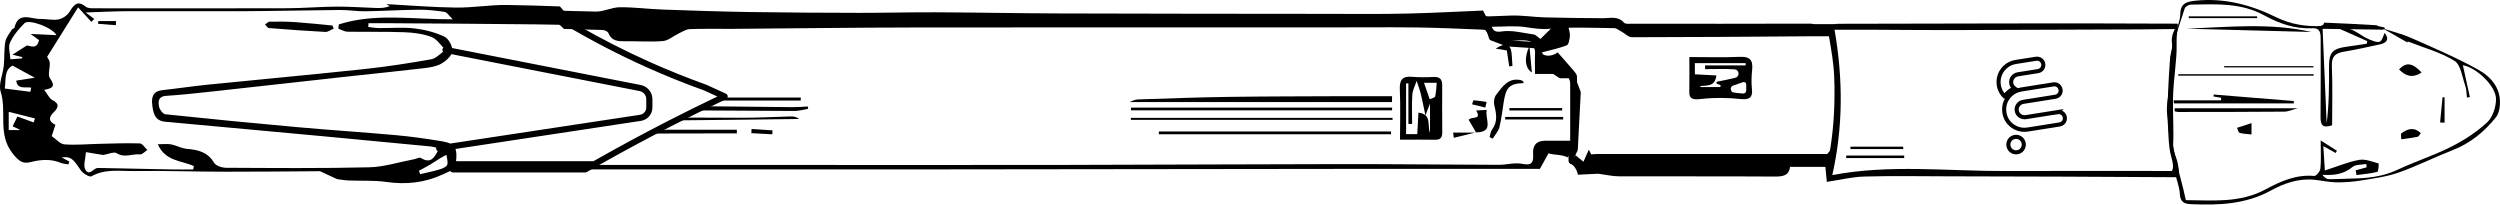 <svg xmlns="http://www.w3.org/2000/svg" viewBox="0 0 1221.05 99.9"><g xmlns="http://www.w3.org/2000/svg" transform="matrix(0 1 -1 0 1221.05 -0)"><defs><style>      .cls-1 {        fill: #cccdff;      }      .cls-2 {        stroke: #000;        stroke-miterlimit: 10;        stroke-width: 2px;      }      .cls-2, .cls-3 {        fill: none;      }    </style></defs><g id="Capa_1-2" data-name="Capa 1"><g><g><path class="cls-1" d="m54.92,882.76l.24.48c-.23-.47-.46-.93-.68-1.4l.44.92Z" /><path class="cls-1" d="m66.99,906.67l-.2-.39s-.05-.09-.07-.13l.26.52Z" /><path class="cls-1" d="m51.06,874.74l.31.64c-.09-.18-.17-.36-.26-.54l-.05-.1Z" /><path class="cls-1" d="m51.37,875.38l3.11,6.46c.23.47.46.93.68,1.4l11.56,22.91s.05.09.07.13l-15.69-31.44c.09.18.17.36.26.54Z" /></g><g><path d="m65.6,843.85c-.19,3.41-.37,6.82-.56,10.23-.68-.04-1.36-.08-2.03-.12.22-3.41.44-6.81.66-10.22.64.04,1.29.08,1.93.11Z" /><g><path d="m47.62,829.93v41.32l1.47-.69v-40.61c-.49,0-.98-.01-1.47-.02Z" /><path d="m65.14,861.16c-.6,0-1.19,0-1.79,0v37.09l1.87,3.67c0-13.59-.03-27.18-.08-40.77Z" /></g><path d="m57.42,885.38c.04-8.75.07-17.5.1-26.24.03-8.13-.45-16.26-.65-24.39-.03-1.34.18-2.68,1.24-3.99.26,19.21.49,38.42.66,57.62" /><path d="m51.91,875.46c.09-13.87.33-27.74.43-41.61.02-2.44-.21-4.89-.33-7.33.38-.07.75-.13,1.13-.2.37,2.22,1.07,4.43,1.06,6.65-.06,15.14-.16,30.28-.26,45.42" /></g><path d="m14.12,945.59c.16-6.29.34-12.58.52-18.86.03-.98.71-2.51,1.47-2.82,4.2-1.69,4.09-5.1,4.04-8.71-.07-5.99.41-12.02-.1-17.97-.22-2.57-2.4-4.95-3.59-7.46-.87-1.84-2.16-3.74-2.24-5.65-.27-6.99-.08-13.99-.13-20.99-.22-29.7-.63-59.41-.67-89.11-.1-67.14-.02-134.29-.03-201.43,0-14.48-.15-28.96.02-43.44.12-10.47.65-20.94,1.03-31.41.03-.81.02-2.07.49-2.35,7.4-4.49,4.65-11.96,4.75-18.1.08-5.25,1.97-6.22,6.3-6,3.13.16,6.28.03,10.14.03v-17.18h32.62c0,4.44-.04,8.47.01,12.5.05,4.29,2.62,5.89,6.53,5.61,4.1-.29,5.7.68,4.74,5.39-.73,3.59.49,7.54.48,11.33-.07,25.64-.37,51.29-.35,76.93.04,45.65.33,91.29.4,136.94.07,47.32.02,94.64.01,141.95,0,29.01,0,58.01,0,87.02l2.17,3.83c-.03-30.57,0-61.14-.01-91.7,0-28.8.03-57.61,0-86.41-.07-65.94-.17-131.88-.24-197.81-.03-30.26,0-60.53,0-90.78-2.38-1.32-4.87-2.71-7.59-4.22.89-2.81.5-6.49,1.97-9.31l-3.98-2.67c-2.58-.82-4.48-1.93-6.41-1.96-9.69-.17-19.39-.11-29.08.04-1.03.02-2.15,1.01-3.04,1.77-2.95,2.49-5.81,5.07-8.76,7.67,2.02,2.64,2.25,6.62.06,8.01-1.1-4.13-1.96-8.41-3.5-12.42-.38-1-2.97-1.44-4.6-1.57-1.53-.12-3.12.51-4.86.85v7.14c2.71,2.74,4.56,4.6,6.34,6.4-.97,1.38-2.06,2.25-2.2,3.25-.72,5.26-2.26,10.72-1.46,15.78.88,5.51-3.25,4.16-5.21,6.42,0,0-2.56,1.32-5.02,2.59.51,12.02,1.15,24.04,1.46,36.07.35,13.81.17,27.63.16,41.45-.04,43.11-.06,86.22-.2,129.33-.07,20.11-.47,40.22-.56,60.33-.06,12.46.29,24.92.27,37.39-.03,17.94-.12,35.89-.4,53.83-.22,14.12-.7,28.23-1.21,42.34-.25,6.97-1.19,13.93-1.13,20.89.03,3.88,2.17,7.77,2.12,11.63-.12,8.1-.41,16.2-.7,24.29,5.44-4.56,9.17-8.64,9.17-8.64Z" /><g><path d="m68.22,537.25c-8.61,0-16.56-.26-24.48.1-4.7.21-6.65-1.22-6.23-6.02.3-3.46.26-6.96.08-10.43-.16-3.03,1.11-4.26,4.02-4.25,7.66.03,15.31.05,22.97-.03,2.44-.02,3.72.73,3.67,3.41-.1,5.64-.03,11.29-.03,17.23Zm-2.7-2.96v-5.47c-3.7-.2-7.1-.38-10.5-.56.76-6.73,6.35-4.19,9.89-5.66h-14.31c2.2.86,3.38,1.32,5.78,2.25-4.37.92-7.49,1.5-10.56,2.26-2.14.53-4.22,1.34-6.32,2.02,2.24.74,4.45,1.95,6.74,2.11,4.73.33,9.51.1,14.27.1.01.61.02,1.21.03,1.82h-19.83c0,.38.01.76.02,1.13h24.79Zm-25.09-8.76c3.24-1.12,5.63-1.95,8.02-2.78-.44-.93-.72-2.51-1.35-2.66-2.09-.52-4.31-.53-6.67-.76v6.21Z" /><path d="m57.58,668.72v-127.82c.32,0,.64-.01.96-.02v127.82c-.32,0-.64,0-.96.01Z" /><path d="m49.86,541.18v128.22c-.36-1.07-1.24-2.52-1.29-3.99-.5-14.61-1.03-29.21-1.24-43.83-.27-18.46-.26-36.92-.35-55.39-.04-8.35,0-16.71,0-25.06.96.01,1.92.03,2.88.04Z" /><path d="m53.89,541.14v127.52c-.44,0-.88,0-1.33,0v-127.55c.44,0,.88.02,1.33.03Z" /><path d="m64.21,655.06v-113.43c.45,0,.91,0,1.36,0v113.43c-.45,0-.91,0-1.36-.01Z" /><path d="m40.6,476.91c.13,7.52,2.82,8.65,9.33,9.71,4.07.66,8.21,1.07,12.2,2.09,2.01.51,3.74,2.14,5.6,3.26-.25.51-.51,1.02-.76,1.53-1.24-.38-2.71-.46-3.68-1.19-3.78-2.84-7.66-2.14-11.81-1.12-1.6.39-3.95.09-5.19-.89-3.8-2.98-8.39-5.75-7.2-11.85.09-.47.33-.95.62-1.32.15-.19.59-.15.9-.22Z" /><path d="m64.79,500.07c-2.15,1.25-4.3,2.49-6.27,3.64-1.91-1.45.36-6.51-4.57-3.65-.08-1.55-.16-3.12-.26-5.17,4.32,1.06,10.91-3.98,10.97,5.32,0,0,.13-.14.13-.14Z" /><path d="m57.12,485.87v-28.29c.41,0,.82,0,1.23-.01v28.33c-.41,0-.82-.02-1.23-.03Z" /><path d="m52.79,483.84v-25.78c.39,0,.78,0,1.17-.01v25.78c-.39,0-.78,0-1.17.01Z" /><path d="m32.43,483.92c-2.47.37-4.94.73-7.79,1.16-.22,1.34-.51,3.16-.89,5.44-3.22-4.88-2.28-7.35,2.43-7.78,2.01-.18,4.03-.26,6.04-.39.07.52.14,1.04.21,1.57Z" /><path d="m22.52,474.04c4.3-.39,8.6-.79,12.85-1.18-1.91,3.21-7.08,3.98-12.85,1.18Z" /><path d="m52.54,495.6c-.53,2.15-1.06,4.31-1.59,6.46-.7-.26-2.01-.56-1.99-.76.16-2.12.53-4.22.84-6.33.91.21,1.83.42,2.74.63Z" /><path d="m64.66,500.21c.88,3.59,1.76,7.19,2.64,10.78-.84.1-1.68.21-2.52.31,0-3.74,0-7.48,0-11.23,0,0-.12.14-.12.14Z" /></g><path d="m27.86,395.94c0-8.61.26-16.56-.1-24.48-.22-4.83,1.31-6.76,6.45-6.19,3.1.34,6.23.43,9.34.09,4-.44,5.27,1.21,4.84,5.34-.69,6.47-.8,13-.05,19.46.44,3.83.12,5.86-3.25,5.8-5.64-.1-11.29-.03-17.23-.03Zm2.96-2.7h5.47c.2-3.7.38-7.1.56-10.5,5.41.61,4.83,4.34,5.16,7.61.03.32.51.29.51-.03v-9.15c0-.59-.82-.75-1.04-.19-.18.46-.36.93-.56,1.44s-.92.43-1.03-.09c-.72-3.47-1.23-6.15-1.89-8.79l-.02-.06c-.56-2.24-3.86-2.04-4.09.26,0,.07-.01.15-.02.22-.33,4.73-.1,9.51-.1,14.27l-1.82.03v-19.83c-.38,0-.76.01-1.13.02v24.79Zm9.29-23.56c.65,1.87,1.2,3.45,1.73,4.97.29.83,1.2,1.27,2.03.97.59-.21,1.08-.45,1.17-.79.41-1.64.51-3.37.64-5.17.06-.81-.58-1.5-1.39-1.5h-3.09c-.79,0-1.33.78-1.08,1.52Z" /><g><path class="cls-2" d="m47.12,241.95h0c-.59.59-1.2,1.06-1.92,1.52-1.08.63-2.29,1.12-3.59,1.33-1.33.21-2.64.11-3.86-.15-3.79-.92-6.83-4.01-7.48-8.11l-1.58-9.96c-.18-1.15.31-2.33,1.27-3.01h.04c1.85-1.25,4.38-.17,4.73,2.05l1.56,9.85c.33,2.07,2.32,3.62,4.39,3.25,1.04-.16,1.89-.75,2.49-1.57.81,2,2.21,3.64,3.95,4.8h0Z" /><path class="cls-2" d="m54.75,216.04h0l2.47,15.55c.32,2.04-1.03,4.07-3.06,4.43-2.11.37-4.08-1.06-4.41-3.14l-2.5-15.73c-.35-2.22-2.88-3.3-4.73-2.02h0c-1,.61-1.5,1.79-1.31,2.98l2.5,15.73c.65,4.07,3.69,7.2,7.48,8.11.82.17,1.71.26,2.62.23.42,0,.83-.05,1.23-.12,1.33-.21,2.52-.66,3.63-1.3,3.32-2.04,5.25-5.95,4.6-10.02l-2.48-15.66c-.19-1.18-1.03-2.15-2.18-2.46h0c-2.15-.61-4.22,1.2-3.86,3.42h0Z" /><path class="cls-2" d="m66.88,236.97h0c-.33-2.07,1.07-4,3.15-4.33,2.07-.33,4.01,1.07,4.33,3.15.32,2.04-1.08,3.97-3.15,4.29-2.07.33-4.01-1.07-4.33-3.11h0Z" /></g><path class="cls-3" d="m83.53,241.69c-.11-28.33-.02-56.65-.02-85.38-14.57-6.73-29.62-7.02-44.92-5.32-.08,0-.15.11-.23.21-6.49.95-13,1.77-19.46,2.92-3.43.61-4.6,2.99-4.53,6.57.2,11.32.03,22.65.07,33.98.08,24.63.22,49.27.27,73.9.02,11.7-.12,23.41-.16,35.11-.03,7.07,0,14.14,0,21.34,24.12-4.2,47.49-4.2,70.99,1.1-5.37-27.91-1.89-56.21-2-84.43Z" /><g><path d="m75.96,291.01c.41,0,.82,0,1.23-.01v28.33c-.41,0-.82-.02-1.23-.03v-28.29Z" /><path d="m71.63,291.49c.39,0,.78,0,1.17-.01v25.78c-.39,0-.78,0-1.17.01v-25.78Z" /></g><path class="cls-3" d="m14.44,194.66c.08,24.63.22,49.27.27,73.9.02,11.7-.12,23.41-.16,35.11-.03,7.07,0,14.14,0,21.34,24.12-4.2,47.49-4.2,70.99,1.1-5.37-27.91-1.89-56.21-2-84.43-.11-28.33-.02-56.65-.02-85.38-14.57-6.73-29.62-7.02-44.92-5.32-.08,0-.15.11-.23.21-6.49.95-13,1.77-19.46,2.92-3.43.61-4.6,2.99-4.53,6.57.2,11.32.03,22.65.07,33.98Z" /><path d="m13.27,475.76c.61-3.96,1.17-7.52.78-11.72-.96-10.37-.41-20.88-.31-31.33.01-1.21,1.04-2.44,1.68-3.61.92-1.71,2.76-3.39,2.76-5.08-.02-29.19-.25-58.38-.47-87.57v-8.71s.06,0,.09-.01c6.46-1.1,12.98-2.26,19.51-2.53,12.08-.49,24.17.08,36.15,2.03.28.05.51.38,1.75,1.35v112.27l.17,3.05c-.67.3-1.43.7-2.3,1.13,2.59,1.15,4.09,1.82,5.92,2.63-1.52,1.84-2.75,3.34-3.2,3.88l3.98,2.67c.9-1.74,2.5-3.16,5.54-3.85l-.47-9.9c.5-3.88,1.25-6.98,1.26-10.09.09-25.31-.05-50.63.12-75.94.03-4.06-.36-7.17-4.72-7.65v-17.28c2.35-.22,4.29-.41,7.32-.7-.97-6.48-2.43-12.3-2.6-18.15-.38-13.12-.16-26.26-.12-39.39.1-36.48.17-77.77.45-114.25,0-.4-2.7-.48-7.06.44-2.57.54-5.72,2.37-9.23,2.18-6.53-.35-14.79.23-22.57.07-9.02-.19-18.9-1.97-25.7-1.76-7.12.22-10.44-1.18-10.45-.33-.29,52.61-.01,112.36.06,164.97,0,.99.05,1.81.16,2.5v9.98c-.17.72-.24,1.56-.23,2.53.11,28.65.06,57.31.04,85.96,0,1.48.3,3.6-.51,4.31-3.4,3-2.16,6.67-2.18,10.24-.05,9.47-.15,18.93-.4,28.4-.15,5.45-1.05,10.9-.9,16.33.12,4.22.28,8.44.46,12.65l5.02-2.59c0-6.22-.62-11.8.2-17.15ZM83.51,160.19c0,28.73-.08,53.17.02,81.5.1,28.22-3.37,56.53,2,84.43-23.5-5.3-46.87-5.3-70.99-1.1,0-7.2-.02-14.27,0-21.34.04-11.7.19-23.41.16-35.11-.05-24.63-.2-49.27-.27-73.9-.04-11.33-.04-24.42-.24-35.74,0-.38,2.91,2,7.48,1.24,2.99-.5,6.81,1.59,10.96.91,6.91-1.13,15.49,2.29,23.28,1.5,7.68-.78,15.2-.39,20.74-2.02,2.9-.85,4.98-1.22,6.85-.36Z" /><path d="m9.47,496.73c-.63,0-1.21-.4-1.42-1.03-.26-.79.17-1.63.95-1.9l8.15-2.7,2.54-6.71.9-13.94c.04-.62.45-1.15,1.04-1.33l8.11-2.57,5.46-8.18v-4.63c0-.62.38-1.18.96-1.4l8.48-3.26c.2-.07.41-.11.62-.1l27.78,1.44c.2.01.39.06.57.15l2.94,1.41,2.02-.05c.82-.07,1.52.63,1.54,1.46.02.83-.63,1.52-1.46,1.54l-2.38.06c-.25.02-.47-.04-.69-.15l-2.99-1.43-27.16-1.4-7.22,2.78v4.06c0,.3-.09.59-.25.83l-6,9c-.19.28-.47.5-.79.6l-7.63,2.42-.85,13.14c0,.15-.04.29-.09.43l-2.87,7.59c-.16.42-.5.75-.93.89l-8.82,2.92c-.16.05-.32.08-.47.08Z" /><g><path d="m13.95,1058.05c.58,1.36,1.71,2.75,1.64,4.08-.47,9.2-1.15,18.39-1.89,27.57-.05.68-1.12,1.27-1.72,1.9-.49-.75-1.39-1.49-1.4-2.25-.06-4.15-.06-8.31.22-12.45.42-6.07,1.09-12.12,1.65-18.18.5-.23,1-.46,1.49-.68Z" /><path d="m10.28,1173.05v-8.68c.68.04,1.35.07,2.03.11-.23,2.89-.46,5.78-.68,8.67-.45-.03-.9-.07-1.34-.1Z" /><path class="cls-3" d="m82.05,1172.85c.03-.16,0-.33,0-.5.25-11.94.51-23.88.73-35.81.06-3.3,0-6.6,0-9.9-.55-.1-1.11-.19-1.66-.29-2.75,5.91-2.21,13.89-10.66,17.6,0-2.74-.29-4.71.07-6.56.5-2.57,1.95-5,2.17-7.57.47-5.43,1.45-10.18,6.74-13.31,1.51-.89,2.5-3.86,2.51-5.88.12-23.3.32-46.62-.23-69.91-.18-7.34-2.55-14.62-3.93-21.92-.21-1.13-1.08-2.6-.65-3.3,3.27-5.32-.72-6.89-4.68-8.99-.34,1.52-.81,2.91-.95,4.33-1.69,17.53-3.36,35.07-4.99,52.61-2.38,25.63-4.72,51.27-7.07,76.9-.46,5.01-4.15,5.81-8.12,6.29-3.93.47-6.83-.32-7.32-5.04-.77-7.27-1.9-14.49-2.63-21.76-2.57-25.47-4.9-50.96-7.61-76.42-1.18-11.06-2.86-22.08-4.82-33.03-.45-2.51-2.99-4.66-4.57-6.97-2.18,2.25-5.28,4.14-6.31,6.83-1.56,4.08-2.15,8.7-2.32,13.13-.35,9.3-.1,18.63-.27,27.94-.03,1.49-.97,2.97-1.49,4.45-.69-.08-1.38-.16-2.07-.25-5.68-17.75-2.38-36.14-2.48-55.67-1.78,1.88-3.45,2.81-3.63,3.97-.65,4.24-1.1,8.56-1.06,12.84.07,8.61.64,17.22.76,25.84.06,4.13-.66,8.27-.63,12.4.12,15.62.51,31.24.59,46.86.1,18.97-.06,37.94,0,56.91.02,6.4.38,12.79.62,20.51,1.71-2.28,2.43-3.24,3.15-4.2.48.47.97.93,1.45,1.4-2.25,2.06-4.5,4.11-7.1,6.48,8.18,5.12,16.25,10.17,24.19,15.14.59-.28,1.71-1.21,2.89-1.3,2.57-.19,5.95,1.11,7.6-.11,3.87-2.85,4.92-1.23,5.62,2.84,2-1.57,4.25-2.5,5.08-4.15,1.88-3.71,3.96-2.48,5.8-.57,2.63,2.73,4.58,2.54,6.21-.77,1.92.63,3.59,1.19,5.51,1.82,1.49-2.2,3.89-4.14,4.04-6.25.41-5.76-.15-11.58-.28-17.37-.14-6.48-.41-12.98-.19-19.45.04-1.25,2.08-2.42,3.19-3.63.77,1.19,2.3,2.46,2.17,3.54-.42,3.76,1.88,7.51-.58,11.41-.88,1.39.49,4.21.87,6.6-.4,2.42-.88,5.31-1.39,8.43,3.51.25,6.36,1.32,8.24.4,4.16-2.04-.98-4.29-.51-6.62Z" /><path class="cls-3" d="m27.91,1210.18c-.36,1.46-.73,2.91-1.19,4.77-1.52-2.38-2.72-4.26-4.49-7.02.07-1.54,2.23-5.02-2.64-5.91-.73,1-1.43,1.96-2.99,4.08.23-4.87.39-8.36.59-12.64-3.81,2.01-7.9,13.49-5.88,15.56,2.74,2.82,5.98,5.48,9.51,7.12,2.16,1,5.27-.05,8.17-.18-.19-2.56-.31-4.14-.43-5.73-.21-.02-.43-.03-.64-.05Z" /><path class="cls-3" d="m77.41,1006.23c.96,1.57,2.04,3.07,2.97,4.66,1.07,1.81,2.03,3.69,3.04,5.54.56-.22,1.11-.43,1.67-.65-.76-3.16-1.39-6.35-2.33-9.45-.42-1.39-1.16-3.29-2.25-3.71-1.37-.54-3.24.19-4.89.38.59,1.08,1.15,2.19,1.79,3.23Z" /><path class="cls-3" d="m27.91,1210.18c-.36,1.46-.73,2.91-1.19,4.77-1.52-2.38-2.72-4.26-4.49-7.02.07-1.54,2.23-5.02-2.64-5.91-.73,1-1.43,1.96-2.99,4.08.23-4.87.39-8.36.59-12.64-3.81,2.01-7.9,13.49-5.88,15.56,2.74,2.82,5.98,5.48,9.51,7.12,2.16,1,5.27-.05,8.17-.18-.19-2.56-.31-4.14-.43-5.73-.21-.02-.43-.03-.64-.05Z" /><path class="cls-3" d="m82.05,1172.85c.03-.16,0-.33,0-.5.25-11.94.51-23.88.73-35.81.06-3.3,0-6.6,0-9.9-.55-.1-1.11-.19-1.66-.29-2.75,5.91-2.21,13.89-10.66,17.6,0-2.74-.29-4.71.07-6.56.5-2.57,1.95-5,2.17-7.57.47-5.43,1.45-10.18,6.74-13.31,1.51-.89,2.5-3.86,2.51-5.88.12-23.3.32-46.62-.23-69.91-.18-7.34-2.55-14.62-3.93-21.92-.21-1.13-1.08-2.6-.65-3.3,3.27-5.32-.72-6.89-4.68-8.99-.34,1.52-.81,2.91-.95,4.33-1.69,17.53-3.36,35.07-4.99,52.61-2.38,25.63-4.72,51.27-7.07,76.9-.46,5.01-4.15,5.81-8.12,6.29-3.93.47-6.83-.32-7.32-5.04-.77-7.27-1.9-14.49-2.63-21.76-2.57-25.47-4.9-50.96-7.61-76.42-1.18-11.06-2.86-22.08-4.82-33.03-.45-2.51-2.99-4.66-4.57-6.97-2.18,2.25-5.28,4.14-6.31,6.83-1.56,4.08-2.15,8.7-2.32,13.13-.35,9.3-.1,18.63-.27,27.94-.03,1.49-.97,2.97-1.49,4.45-.69-.08-1.38-.16-2.07-.25-5.68-17.75-2.38-36.14-2.48-55.67-1.78,1.88-3.45,2.81-3.63,3.97-.65,4.24-1.1,8.56-1.06,12.84.07,8.61.64,17.22.76,25.84.06,4.13-.66,8.27-.63,12.4.12,15.62.51,31.24.59,46.86.1,18.97-.06,37.94,0,56.91.02,6.4.38,12.79.62,20.51,1.71-2.28,2.43-3.24,3.15-4.2.48.47.97.93,1.45,1.4-2.25,2.06-4.5,4.11-7.1,6.48,8.18,5.12,16.25,10.17,24.19,15.14.59-.28,1.71-1.21,2.89-1.3,2.57-.19,5.95,1.11,7.6-.11,3.87-2.85,4.92-1.23,5.62,2.84,2-1.57,4.25-2.5,5.08-4.15,1.88-3.71,3.96-2.48,5.8-.57,2.63,2.73,4.58,2.54,6.21-.77,1.92.63,3.59,1.19,5.51,1.82,1.49-2.2,3.89-4.14,4.04-6.25.41-5.76-.15-11.58-.28-17.37-.14-6.48-.41-12.98-.19-19.45.04-1.25,2.08-2.42,3.19-3.63.77,1.19,2.3,2.46,2.17,3.54-.42,3.76,1.88,7.51-.58,11.41-.88,1.39.49,4.21.87,6.6-.4,2.42-.88,5.31-1.39,8.43,3.51.25,6.36,1.32,8.24.4,4.16-2.04-.98-4.29-.51-6.62Z" /><path class="cls-3" d="m80.51,1002.62c-1.37-.54-3.24.19-4.89.38.59,1.08,1.15,2.19,1.79,3.23.96,1.57,2.04,3.07,2.97,4.66,1.07,1.81,2.03,3.69,3.04,5.54.56-.22,1.11-.43,1.67-.65-.76-3.16-1.39-6.35-2.33-9.45-.42-1.39-1.16-3.29-2.25-3.71Z" /><path class="cls-3" d="m27.9,1210.18c-.36,1.46-.73,2.91-1.19,4.77-1.52-2.38-2.72-4.26-4.49-7.02.07-1.54,2.23-5.02-2.64-5.91-.73,1-1.43,1.96-2.99,4.08.23-4.87.39-8.36.59-12.64-3.81,2.01-7.9,13.49-5.88,15.56,2.74,2.82,5.98,5.48,9.51,7.12,2.16,1,5.27-.05,8.17-.18-.19-2.56-.31-4.14-.44-5.73-.21-.02-.43-.03-.64-.05Z" /><path class="cls-3" d="m52.49,905.4h-4.06c-1.92,0-3.58,1.37-3.95,3.25l-18.03,91.94c1.84.95,3.64,3.13,4.69,4.99,1.41,2.51,1.84,5.69,2.19,8.64,1.35,11.36,2.47,22.75,3.72,34.13,2.53,22.95,5.12,45.89,7.62,68.85.83,7.58,1.65,15.17,2.15,22.78.26,3.89,2.88,3.82,5.24,3.39,1.44-.26,3.62-1.89,3.75-3.08,2.27-21.5,4.36-43.02,6.3-64.55,1.44-16.06,2.47-32.16,3.92-48.22.67-7.43,1.74-14.84,2.95-22.21.28-1.72.64-3.07,1.14-4.13l-14.05-92.7c-.27-1.79-1.78-3.08-3.58-3.08Z" /><path class="cls-3" d="m13.17,1041.16c.19-1.71.52-3.42.54-5.13.07-5.83-.48-11.71.18-17.46.57-5,1.9-10.11,4.04-14.63.77-1.63,3.36-3.23,5.53-3.7l18.07-92.17c.64-3.29,3.55-5.68,6.9-5.68h4.06c3.3,0,6.06,2.37,6.55,5.63l13.72,90.56c1.41-.54,3.32-.59,5.99-.28,0-5.16,0-10.24,0-15.33,0-17.25,0-34.5,0-51.75-6.8-11.98-13.41-24.21-19.67-36.43-4.08-7.97-8.09-16.08-11.94-24.14l-2.94,6.41c-3.41,9.52-7.24,19.01-11.37,28.22-6.1,13.6-13.05,26.98-20.68,39.85-.1,4.75-.19,9.5-.25,14.25-.27,23.13-.38,46.25-.55,69.38-.03,4.1,0,8.21,0,12.31.61.03,1.22.05,1.83.08Z" /><path class="cls-3" d="m80.49,1002.62c-1.37-.54-3.24.19-4.89.38.59,1.08,1.15,2.19,1.79,3.23.96,1.57,2.04,3.07,2.97,4.66,1.07,1.81,2.03,3.69,3.04,5.54.56-.22,1.11-.43,1.67-.65-.76-3.16-1.39-6.35-2.33-9.45-.42-1.39-1.16-3.29-2.25-3.71Z" /><path class="cls-3" d="m82.03,1172.85c.03-.16,0-.33,0-.5.25-11.94.51-23.88.73-35.81.06-3.3,0-6.6,0-9.9-.55-.1-1.11-.19-1.66-.29-2.75,5.91-2.21,13.89-10.66,17.6,0-2.74-.29-4.71.07-6.56.5-2.57,1.95-5,2.17-7.57.47-5.43,1.45-10.18,6.74-13.31,1.51-.89,2.5-3.86,2.51-5.88.12-23.3.32-46.62-.23-69.91-.18-7.34-2.55-14.62-3.93-21.92-.21-1.13-1.08-2.6-.65-3.3,2.9-4.72.09-6.49-3.35-8.29-.21.41-.61.72-1.1.79-.08.01-.15.02-.23.02-.12,0-.24-.04-.35-.06-.26.98-.5,1.93-.59,2.89-1.69,17.53-3.36,35.07-4.99,52.61-2.38,25.63-4.72,51.27-7.07,76.9-.46,5.01-4.15,5.81-8.12,6.29-3.93.47-6.83-.32-7.32-5.04-.77-7.27-1.9-14.49-2.63-21.76-2.57-25.47-4.9-50.96-7.61-76.42-1.18-11.06-2.86-22.08-4.82-33.03-.37-2.08-2.16-3.9-3.67-5.77-.33.25-.75.36-1.19.28-.32-.06-.59-.22-.79-.44-2.02,1.83-4.36,3.53-5.23,5.79-1.56,4.08-2.15,8.7-2.32,13.13-.35,9.3-.1,18.63-.27,27.94-.03,1.49-.97,2.97-1.49,4.45-.69-.08-1.38-.16-2.07-.25-5.68-17.75-2.38-36.14-2.48-55.67-1.78,1.88-3.45,2.81-3.63,3.97-.65,4.24-1.1,8.56-1.06,12.84.07,8.61.64,17.22.76,25.84.06,4.13-.66,8.27-.63,12.4.12,15.62.51,31.24.59,46.86.1,18.97-.06,37.94,0,56.91.02,6.4.38,12.79.62,20.51,1.71-2.28,2.43-3.24,3.15-4.2.48.47.97.93,1.45,1.4-2.25,2.06-4.5,4.11-7.1,6.48,8.18,5.12,16.25,10.17,24.19,15.14.59-.28,1.71-1.21,2.88-1.3,2.57-.19,5.95,1.11,7.6-.11,3.87-2.85,4.92-1.23,5.62,2.84,2-1.57,4.25-2.5,5.08-4.15,1.88-3.71,3.96-2.48,5.8-.57,2.63,2.73,4.58,2.54,6.21-.77,1.92.63,3.59,1.19,5.51,1.82,1.49-2.2,3.89-4.14,4.04-6.25.41-5.76-.15-11.58-.28-17.37-.14-6.48-.41-12.98-.19-19.45.04-1.25,2.08-2.42,3.19-3.63.77,1.19,2.3,2.46,2.17,3.54-.42,3.76,1.88,7.51-.58,11.41-.88,1.39.49,4.21.87,6.6-.4,2.42-.88,5.31-1.39,8.43,3.51.25,6.36,1.32,8.24.4,4.16-2.04-.98-4.29-.51-6.62Z" /><path d="m85.17,1004.72c-.54-1.16-1.12-2.36-1.67-3.57.43-.26.72-.73.72-1.27v-64.67c0-.26-.07-.52-.2-.75-1.04-1.81-2.07-3.65-3.1-5.48l-2.17-3.83c-5.86-10.47-11.56-21.1-17-31.72-4.56-8.9-9.03-17.97-13.28-26.96-.25-.52-.78-.86-1.36-.86h0c-.58,0-1.11.34-1.35.88l-4.3,9.39s-.03.08-.05.12c-3.39,9.46-7.2,18.91-11.3,28.07-5.32,11.86-11.29,23.55-17.8,34.88,0,0-3.73,4.08-9.17,8.64-.31,8.64-.61,17.28-.71,25.93-.1,8.27,1.37,16.57,1.27,24.84-.13,11.29-1.08,22.57-1.69,34,.39-.65.69-1.16.99-1.66.91,2.22.97,4.43.9,6.63-.21,6.46-.71,12.91-.67,19.36.05,7.97.76,15.93.79,23.9.11,31.62.06,63.23.03,94.85,0,1.25-.07,2.82-.77,3.7-3.42,4.23-.74,5.91,2.62,8.04,1.71,1.09,3.24,3.41,3.6,5.41.51,2.84-.31,5.88-.25,8.83.09,4.61-3.79,10.69,4.33,12.59.33.08.42.97.79,1.19,1.96,1.18,3.87,2.87,6,3.24,3.85.67,7.86.37,11.77.76,4.26.43,8.96,2.69,12.63,1.52,9.79-3.13,20.69,1.66,30.17-5.84,3.89-3.08,5.23-4.92,4.18-9.03-1.25-4.91-1.55-9.7.42-14.5.47-1.15.53-2.48.77-3.73-.47-.15-.93-.29-1.4-.44-.65,1.19-1.29,2.38-2.04,3.77-.45-4.55.36-5.34,6.29-9.35,1.55-1.05,3.48-4.31,2.95-5.25-3.84-6.7-2.46-13.96-2.57-20.92-.24-14.9.34-29.8.33-44.7,0-15.33-.13-30.66-.25-45.99l3.86-8.31c.23-1.87.6-3.74.67-5.62.25-6.13-.15-12.35.71-18.39,1.37-9.68.46-18.79-3.69-27.69Zm-73.82,24.05c.17-23.13.28-46.25.55-69.38.05-4.75.15-9.5.25-14.25,7.63-12.87,14.58-26.24,20.68-39.85,4.13-9.21,7.96-18.71,11.37-28.22l2.94-6.41c3.85,8.06,7.86,16.17,11.94,24.14,6.26,12.23,12.88,24.45,19.67,36.43,0,17.25,0,34.5,0,51.75,0,5.08,0,10.17,0,15.33-2.66-.3-4.57-.26-5.99.28l-13.72-90.56c-.5-3.26-3.25-5.63-6.55-5.63h-4.06c-3.35,0-6.25,2.39-6.9,5.68l-18.07,92.17c-2.18.46-4.76,2.07-5.53,3.7-2.14,4.52-3.46,9.64-4.04,14.63-.66,5.75-.11,11.64-.18,17.46-.02,1.71-.35,3.42-.54,5.13-.61-.03-1.22-.05-1.83-.08,0-4.1-.03-8.21,0-12.31Zm58.77-27.59c-.5,1.05-.85,2.4-1.14,4.13-1.21,7.37-2.28,14.78-2.95,22.21-1.45,16.06-2.48,32.16-3.92,48.22-1.93,21.53-4.03,43.05-6.3,64.55-.13,1.19-2.31,2.82-3.75,3.08-2.36.43-4.98.5-5.24-3.39-.5-7.61-1.32-15.2-2.15-22.78-2.51-22.95-5.09-45.9-7.62-68.85-1.25-11.37-2.37-22.76-3.72-34.13-.35-2.95-.78-6.13-2.19-8.64-1.05-1.86-2.85-4.04-4.69-4.99l18.03-91.94c.37-1.89,2.03-3.25,3.95-3.25h4.06c1.81,0,3.31,1.3,3.58,3.08l14.05,92.7Zm-49.32,214.97c-3.53-1.64-6.76-4.3-9.51-7.12-2.01-2.07,2.07-13.55,5.88-15.56-.2,4.28-.37,7.77-.59,12.64,1.55-2.12,2.25-3.08,2.99-4.08,4.87.89,2.71,4.36,2.64,5.91,1.77,2.77,2.97,4.65,4.49,7.02.46-1.85.83-3.31,1.19-4.77.21.02.43.04.64.05.12,1.59.24,3.17.44,5.73-2.9.14-6.01,1.19-8.17.18Zm22.46,2.57c-4.29-.61-9.07.35-11.22-3.8,2.01-3.69,3.6-6.6,5.92-10.85.56,3.54.98,6.2,1.42,9.06,4.6-.61,2.87-4.59,3.43-7.29.68.12,1.35.24,2.03.36-.52,4.14-1.05,8.27-1.59,12.52Zm20.27-1.93h-8.92c1.19-4.7,2.21-8.76,3.24-12.82.65.22,1.29.44,1.94.65-.97,2.65-1.93,5.3-2.89,7.92,1.59.78,3.07,1.5,4.77,2.33.44-.9.89-1.81,1.86-3.8v5.72Zm19.02-37.31c-1.88.92-4.73-.16-8.24-.4.51-3.12.99-6.01,1.39-8.43-.38-2.39-1.75-5.21-.87-6.6,2.46-3.89.17-7.65.58-11.41.12-1.09-1.4-2.36-2.17-3.54-1.12,1.21-3.15,2.39-3.19,3.63-.22,6.47.04,12.96.19,19.45.13,5.8.69,11.62.28,17.37-.15,2.11-2.55,4.05-4.04,6.25-1.92-.64-3.6-1.19-5.51-1.82-1.63,3.31-3.58,3.49-6.21.77-1.84-1.91-3.92-3.14-5.8.57-.83,1.65-3.08,2.58-5.08,4.15-.7-4.07-1.75-5.7-5.62-2.84-1.65,1.21-5.03-.08-7.6.11-1.18.09-2.3,1.02-2.88,1.3-7.95-4.97-16.01-10.02-24.19-15.14,2.59-2.37,4.85-4.42,7.1-6.48-.48-.47-.97-.93-1.45-1.4-.72.96-1.44,1.92-3.15,4.2-.24-7.72-.6-14.11-.62-20.51-.06-18.97.1-37.94,0-56.91-.08-15.62-.47-31.24-.59-46.86-.03-4.13.69-8.27.63-12.4-.12-8.61-.68-17.22-.76-25.84-.04-4.28.42-8.6,1.06-12.84.18-1.16,1.84-2.09,3.63-3.97.1,19.53-3.2,37.92,2.48,55.67.69.08,1.38.16,2.07.25.52-1.48,1.46-2.96,1.49-4.45.17-9.31-.09-18.64.27-27.94.17-4.42.76-9.04,2.32-13.13.87-2.27,3.21-3.97,5.23-5.79.21.22.48.38.79.44.44.09.86-.03,1.19-.28,1.5,1.87,3.3,3.7,3.67,5.77,1.96,10.95,3.64,21.97,4.82,33.03,2.72,25.45,5.04,50.95,7.61,76.42.73,7.27,1.86,14.5,2.63,21.76.5,4.72,3.39,5.51,7.32,5.04,3.97-.48,7.66-1.28,8.12-6.29,2.35-25.64,4.69-51.27,7.07-76.9,1.63-17.54,3.29-35.08,4.99-52.61.09-.96.34-1.91.59-2.89.12.03.23.06.35.06.08,0,.15,0,.23-.02.49-.07.89-.38,1.1-.79,3.44,1.8,6.26,3.57,3.35,8.29-.43.7.44,2.18.65,3.3,1.38,7.3,3.75,14.59,3.93,21.92.56,23.29.35,46.61.23,69.91-.01,2.02-1,4.99-2.51,5.88-5.29,3.13-6.27,7.88-6.74,13.31-.22,2.56-1.67,5-2.17,7.57-.36,1.85-.07,3.82-.07,6.56,8.46-3.71,7.91-11.69,10.66-17.6.55.1,1.11.19,1.66.29,0,3.3.05,6.6,0,9.9-.22,11.94-.48,23.88-.73,35.81,0,.17.03.34,0,.5-.47,2.33,4.68,4.59.51,6.62Zm.85-163.04c-1.01-1.85-1.97-3.73-3.04-5.54-.93-1.59-2.01-3.09-2.97-4.66-.64-1.05-1.2-2.15-1.79-3.23,1.65-.18,3.52-.91,4.89-.38,1.08.42,1.83,2.32,2.25,3.71.93,3.1,1.57,6.3,2.33,9.45-.56.22-1.11.43-1.67.65Z" /></g><g><path d="m13.66,57.96c1.63-4.96,2.88-10.09,4.98-14.84,4.88-11.02,9.63-22.17,15.5-32.66C37.85,3.82,43.91-1.05,52.6.2c1.57.23,3.33.73,4.54,1.69,7.2,5.69,12.81,12.56,16.2,21.26,3.46,8.87,7.78,17.42,10.94,26.38,2.05,5.83,2.86,12.12,3.87,18.27.66,4.01.97,8.13.91,12.19-.05,3.58-.9,7.14-1.26,10.72-.77,7.61,1.7,14.7,5.18,21.04,6.83,12.43,7.33,25.63,6.74,39.18-.15,3.32-1.04,5.27-5.05,5.45-3.63.16-7.16,1.82-10.8,2.41-8.15,1.31-16.32,3.01-24.54,3.34-9.79.4-19.64-.21-29.44-.89-4.59-.32-9.12-1.78-13.65-2.82-3.1-.71-6.16-2.22-9.24-2.26-5.31-.06-6.2-2.94-6.66-7.35-1.47-14.05,1.95-27,8.06-39.47,3.52-7.18,4.76-14.83,4.26-22.78l-.16.15c15.94-.68,31.88-1.37,47.81-2.05-9.27-1.17-18.52-1.19-27.76-1.16-6.93.02-8.82-1.67-9.76-8.75-.43-3.25-.96-6.48-1.44-9.72-.42-.06-.85-.13-1.27-.19-1.99,4.48-3.99,8.95-6.06,13.61-1.5-6.14,3.32-9.77,5.17-14.47.67-1.69,1.65-3.76,1.18-5.24-.36-1.14-2.77-1.63-4.3-2.43,3.2-2.44,4.89-.95,5.62,2.41,1.27,5.81,2.57,11.62,3.55,17.48.69,4.15,2.25,6.13,6.99,5.92,9.68-.42,19.39-.13,28.95-.13,1.53,4.43.03,5.69-3.92,5.65-12.63-.14-25.26-.04-37.89-.05-2.87,0-5.78-.02-5.58,4.06.43,8.47-2.29,16.24-6.22,23.37-6.31,11.43-5.53,23.65-5.31,35.88.02,1.07.93,2.8,1.78,3.06,6.45,1.99,12.89,4.64,19.51,5.28,11.23,1.1,22.61.57,33.89,1.29,14.02.89,26.85-4.29,40.31-7.1.08-13.18,1.51-26.37-5.24-38.89-3.89-7.21-7.4-14.97-6.57-23.79.09-.94-2.22-2.9-3.55-3.03-4.03-.41-8.13-.15-13.8-.15,2.03-3.19,3.54-5.56,5.05-7.93.36.21.72.42,1.08.62-1.03,1.85-2.05,3.69-3.35,6.03,3.98-.25,7.45-.47,11.89-.76-1.94-6.02-4.16-11.26-5.17-16.72-.55-2.99.89-6.38,1.74-9.51.05-.19,3.98.06,4.12.61.84,3.32,1.1,6.78,1.55,10.19-.76.13-1.53.25-2.29.38-.5-1.79-1-3.57-1.51-5.36-.54.07-1.08.13-1.62.2.45,2.28.18,5.14,1.48,6.72,3.62,4.4,4.16,9.18,3.82,14.73,1.1-.85,2.07-1.95,2.1-3.08.09-3.74-.21-7.49-.27-11.23-.13-7.71-.89-15.19-4.28-22.38-4.05-8.61-6.98-17.77-11.26-26.25-3.18-6.29-7.15-12.43-11.92-17.57-2.51-2.71-7.5-4.33-11.36-4.32-6.61.02-15.52,9.89-16.53,16.18,5.01-1.1,10.27-2.25,15.53-3.41.09.47.17.95.26,1.42-1.95.26-4.01.21-5.83.85-4.22,1.49-10.19,2.15-12.09,5.23-4.22,6.81-6.37,14.89-9.36,22.45-.11.34-.06.65.16.94-2.34,4.1-4.69,8.2-7.03,12.3,0,0,.13.06.13.06Z" /><path d="m14.51,57.43c-.06-.44-.19-.8-.35-1l-.05-.06c-.2-.24-.44-.21-.64.09-.18.27-.29.72-.32,1.23-.01.05-.03.1-.04.16-.11.43-.24.93-.33,1.5-.24.4-.43.8-.46,1.21-.52,8.39-.92,16.79-1.26,25.19,0,.19.61.4,1.15.62.11.77.42,1.16.68,1.42.06.19.14.34.23.45.09.11.19.16.29.16.16,0,.32-.15.45-.43l.06-.15c.17-.38.25-.94.22-1.5,0-.15-.02-.29-.05-.43l.38-27.21c.07-.39.08-.84.03-1.25Z" /><path d="m20.39,44.66c.29.27.34.59.16.94-.22-.28-.28-.6-.16-.94Z" /><path d="m14.01,153.19c-.78-20.45-2.99-40.94,1.61-61.08-.53,20.25-1.07,40.66-1.61,61.08Z" /><path d="m52.89,98.77c.65,2.53,1.62,4.59,1.64,6.67.16,17.21.14,34.42.16,51.63,0,.62-.21,1.24-.32,1.85-.49,0-.99-.01-1.48-.02v-60.14Z" /><path d="m49,159.38v-23.08c-.41-.04-.82-.08-1.23-.11-.21,1.24-.43,2.49-.64,3.73-.32-.03-.64-.07-.96-.1,1.06-13.04,2.11-26.08,3.17-39.12.39,0,.77,0,1.16.01v58.52c-.5.05-.99.11-1.49.16Z" /><path d="m7.98,152.02v-33.39c.29,0,.59,0,.88,0v33.38c-.29,0-.59,0-.88.01Z" /><path d="m36.23,157.13v-66.13h.72v66.16l-.72-.04Z" /><path d="m32.3,134.74v-43.65c.2,0,.4,0,.61,0v43.64c-.2,0-.4,0-.61,0Z" /><path d="m35.41,38.27c2.96,4.6,1.7,7.9-1.53,11.05-3.62-3.54-3.27-6.48,1.53-11.05Z" /><path d="m65.04,38.69c.82.68,1.67,1.03,1.77,1.54.52,2.64.85,5.31,1.24,7.97-1.02,0-2.62.41-2.96-.07-1.99-2.82-3.4-5.86-.06-9.44Z" /><path d="m60.13,121.36h5.54c-.24,2.1-.27,4.04-.79,5.84-.17.6-1.6.85-2.45,1.25-.71-2.2-1.43-4.41-2.3-7.09Z" /><path d="m59.81,29.26c-4.11-.4-8.22-.8-12.34-1.21.03-.33.06-.66.08-.98h12.38c-.04.73-.09,1.46-.13,2.19Z" /></g></g></g></g></svg>